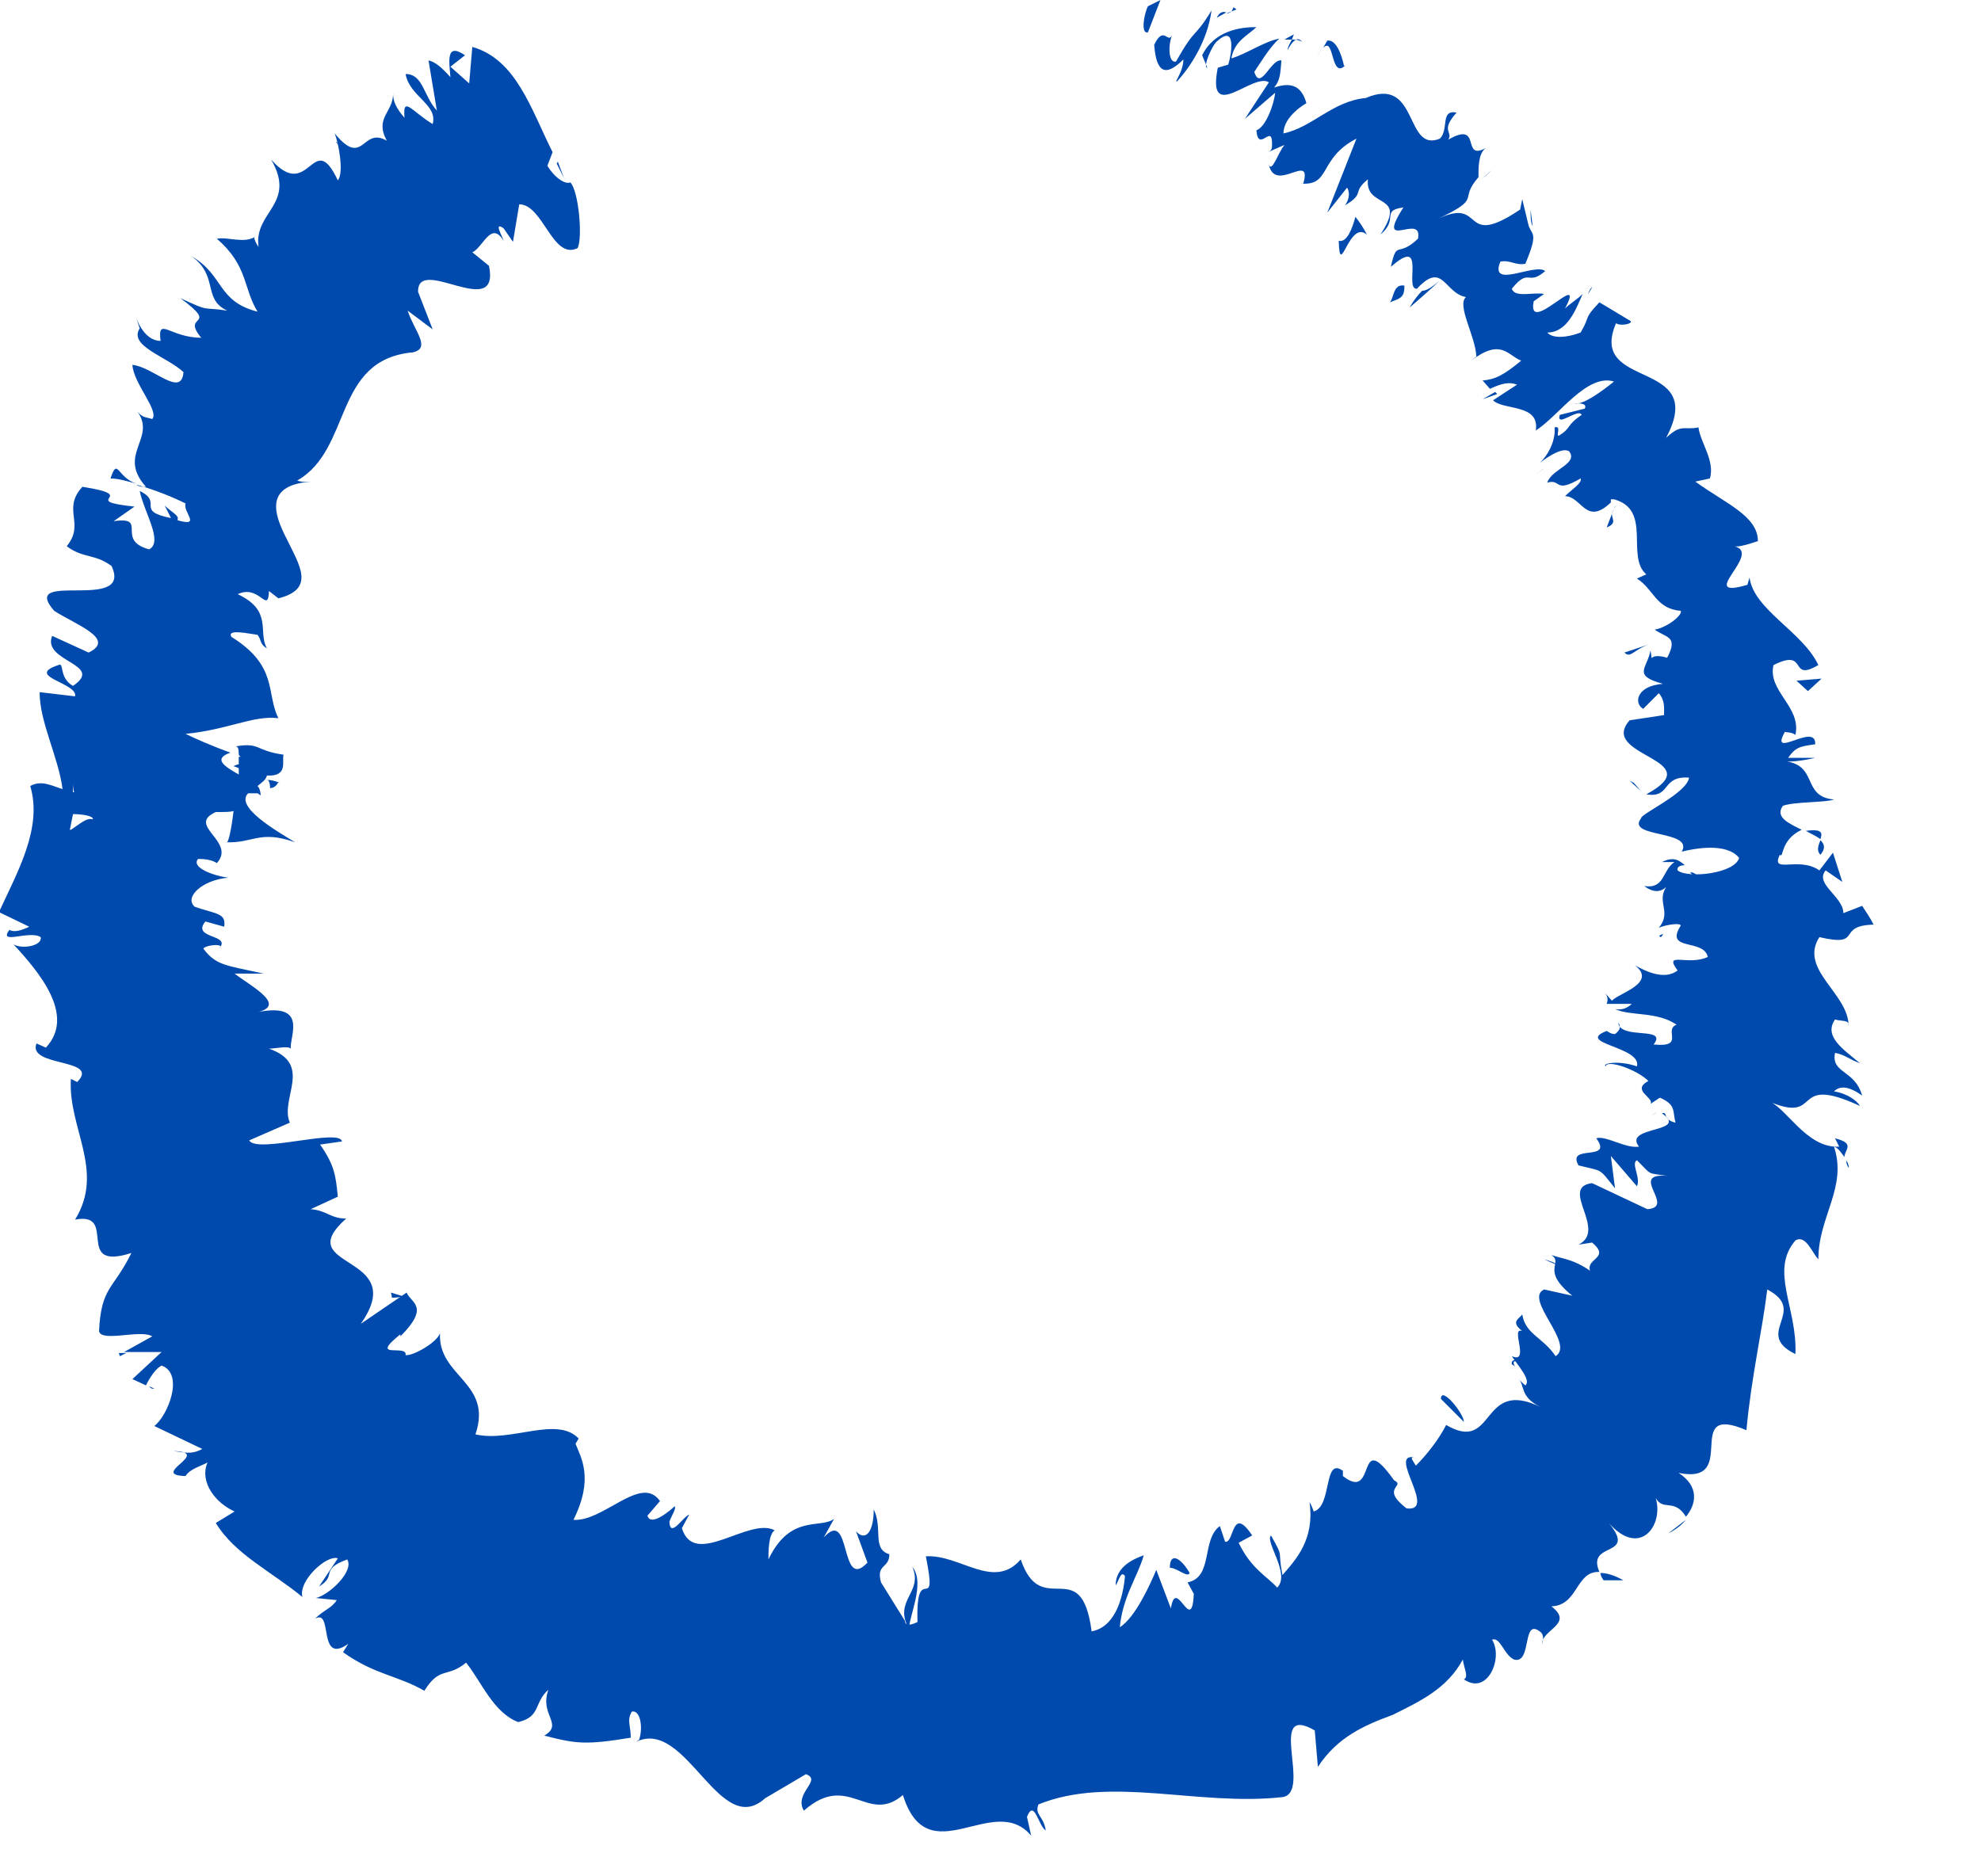 <svg width="19" height="18" viewBox="0 0 19 18" fill="none" xmlns="http://www.w3.org/2000/svg">
<g clip-path="url(#clip0_62_958)">
<path d="M11.01 0.06C10.97 0.14 10.94 0.33 11.01 0.31L11.13 0L11.01 0.06Z" fill="#004AAD"/>
<path d="M11.29 0.78C11.41 0.65 11.58 0.4 11.62 0.1C11.45 0.38 11.47 0.25 11.28 0.59C11.21 0.61 11.2 0.45 11.24 0.34C11.2 0.42 11.16 0.24 11.07 0.43C11.09 0.7 11.18 0.74 11.35 0.57C11.35 0.65 11.31 0.72 11.28 0.78H11.29Z" fill="#004AAD"/>
<path d="M15.46 4.93L15.48 4.88C15.48 4.88 15.46 4.92 15.46 4.93Z" fill="#004AAD"/>
<path d="M16.28 8.4C16.28 8.4 16.24 8.36 16.21 8.37C16.23 8.39 16.25 8.41 16.28 8.4Z" fill="#004AAD"/>
<path d="M15.93 8.99C15.93 8.99 15.95 8.97 15.95 8.96C15.92 8.97 15.9 8.98 15.93 8.99Z" fill="#004AAD"/>
<path d="M15.46 4.93L15.41 5.06C15.51 5.02 15.46 4.98 15.46 4.93Z" fill="#004AAD"/>
<path d="M12.41 0.33C12.41 0.33 12.35 0.36 12.32 0.38C12.34 0.38 12.37 0.38 12.39 0.38L12.41 0.33Z" fill="#004AAD"/>
<path d="M14.36 3.78L14.34 3.76C14.34 3.76 14.27 3.8 14.22 3.83L14.36 3.78Z" fill="#004AAD"/>
<path d="M13.52 2.95C13.52 2.95 13.72 2.78 13.809 2.69C13.72 2.77 13.669 2.79 13.639 2.79C13.6 2.83 13.559 2.88 13.52 2.95Z" fill="#004AAD"/>
<path d="M12.21 1.49L12.16 1.51C12.16 1.51 12.19 1.5 12.21 1.49Z" fill="#004AAD"/>
<path d="M14.81 4.49C14.81 4.49 14.751 4.54 14.73 4.55C14.761 4.53 14.79 4.51 14.81 4.49Z" fill="#004AAD"/>
<path d="M3.22 1.36C3.22 1.36 3.24 1.38 3.25 1.4C3.24 1.37 3.23 1.36 3.22 1.36Z" fill="#004AAD"/>
<path d="M5.35 1.55L5.34 1.57L5.41 1.71L5.35 1.55Z" fill="#004AAD"/>
<path d="M8.75 15.03C8.86 15.28 8.56 15.35 8.72 15.63C8.71 15.52 8.88 15.19 8.75 15.03Z" fill="#004AAD"/>
<path d="M12.43 0.38C12.43 0.38 12.47 0.39 12.49 0.4C12.47 0.38 12.45 0.37 12.43 0.38Z" fill="#004AAD"/>
<path d="M8.72 15.63L8.74 15.66C8.74 15.65 8.73 15.64 8.72 15.63Z" fill="#004AAD"/>
<path d="M14.81 12.08C14.81 12.08 14.89 12.12 14.93 12.13C14.91 12.11 14.87 12.1 14.81 12.08Z" fill="#004AAD"/>
<path d="M15.89 10.67L15.84 10.7C15.84 10.7 15.88 10.68 15.89 10.67Z" fill="#004AAD"/>
<path d="M14.56 13.05C14.56 13.05 14.49 13.03 14.5 13.09C14.51 13.09 14.52 13.1 14.53 13.11C14.51 13.07 14.51 13.05 14.56 13.06V13.05Z" fill="#004AAD"/>
<path d="M13.85 13.73C13.85 13.73 13.88 13.75 13.9 13.76V13.73H13.85Z" fill="#004AAD"/>
<path d="M1.06 4.59C1.14 4.59 1.23 4.62 1.31 4.64C1.12 4.58 1.13 4.38 1.06 4.59Z" fill="#004AAD"/>
<path d="M12.35 0.48C12.38 0.42 12.41 0.39 12.43 0.38C12.42 0.38 12.4 0.38 12.39 0.38C12.37 0.42 12.35 0.45 12.35 0.48Z" fill="#004AAD"/>
<path d="M16.17 14.58L16 14.71C16.06 14.68 16.12 14.64 16.17 14.58Z" fill="#004AAD"/>
<path d="M1.48 13.32L1.43 13.3C1.43 13.3 1.45 13.33 1.48 13.32Z" fill="#004AAD"/>
<path d="M15.57 15.16C15.48 15.11 15.41 15.09 15.35 15.09C15.35 15.11 15.36 15.13 15.38 15.16H15.57Z" fill="#004AAD"/>
<path d="M1.34 3.15C1.23 3.32 1.6 3.42 1.76 3.57C1.74 3.82 1.47 3.52 1.27 3.5C1.28 3.68 1.53 3.94 1.46 4.02C1.4 4 1.37 4.01 1.32 3.95C1.5 4.21 1.12 4.36 1.4 4.67C1.37 4.67 1.33 4.67 1.31 4.65C1.49 4.7 1.66 4.77 1.78 4.83C1.75 4.91 1.94 5.06 1.7 4.99C1.73 4.95 1.64 4.91 1.58 4.85L1.64 4.97C1.29 4.9 1.57 4.82 1.34 4.71C1.38 4.91 1.57 5.2 1.43 5.27C1.1 5.18 1.43 4.95 1.09 5L1.29 4.86C0.73 4.8 1.37 4.76 0.79 4.67C0.59 4.89 0.82 5.02 0.64 5.24C0.8 5.36 0.91 5.31 1.07 5.43C1.28 5.88 0.17 5.46 0.52 5.86C0.72 5.99 1.12 6.13 0.85 6.26L0.5 6.1C0.4 6.35 1.01 6.37 0.7 6.58C0.56 6.5 0.62 6.35 0.56 6.38C0.23 6.49 0.75 6.55 0.72 6.68L0.38 6.64C0.38 6.93 0.56 7.26 0.6 7.57C0.5 7.54 0.4 7.48 0.29 7.54C0.41 7.94 0.17 8.36 -0.01 8.75L0.28 8.89C0.28 8.89 0.15 8.96 0.09 8.92C-0.02 9.07 0.28 8.92 0.39 8.99C0.41 9.07 0.22 9.11 0.13 9.06C0.37 9.32 0.73 9.74 0.44 10.05L0.35 10.01C0.26 10.24 0.97 10.15 0.74 10.38L0.68 10.35C0.65 10.82 1.01 11.23 0.72 11.7C1.14 11.62 0.7 12.2 1.26 12.02C1.09 12.37 0.97 12.34 0.95 12.77C0.97 12.88 1.35 12.75 1.46 12.82L1.19 12.97H1.55L1.27 13.23L1.4 13.29C1.4 13.29 1.47 13.14 1.55 13.1C1.77 13.18 1.61 13.58 1.48 13.68L1.94 13.9C1.83 13.96 1.76 13.93 1.66 13.92C2.05 13.93 1.42 14.15 1.78 14.16C1.82 14.09 1.94 14.06 1.99 14.03C1.91 14.22 2.07 14.42 2.25 14.5L2.07 14.61C2.25 14.91 2.61 15.08 2.9 15.32C2.86 15.16 3.14 14.91 3.24 14.95L3.06 15.22C3.24 15.11 3.06 15.06 3.33 14.96C3.4 15.07 3.16 15.3 3.03 15.33L3.23 15.35C3.18 15.43 3.11 15.44 3.02 15.53C3.2 15.42 3.04 15.98 3.34 15.77L3.29 15.85C3.6 16.07 3.81 16.07 4.07 16.22C4.22 15.98 4.29 16.1 4.47 15.95C4.61 16.12 4.73 16.43 4.97 16.52C5.19 16.47 5.12 16.33 5.26 16.21C5.17 16.45 5.41 16.54 5.22 16.65C5.53 16.73 5.62 16.74 6.05 16.67C6.05 16.56 6.01 16.5 6.06 16.42C6.14 16.4 6.17 16.57 6.13 16.69L6.1 16.71C6.59 16.47 6.91 17.69 7.36 17.23L7.34 17.25L7.73 17.02C7.89 17.08 7.61 17.2 7.71 17.37C8.14 16.99 8.32 17.51 8.66 17.22C8.9 17.99 9.53 17.18 9.89 17.61L9.85 17.43C9.92 17.25 9.96 17.52 10.03 17.56C10.01 17.42 9.92 17.41 9.96 17.31C10.65 17.03 11.49 17.33 12.3 17.24C12.59 17.2 12.14 16.33 12.61 16.6L12.64 16.95C12.83 16.66 13.09 16.55 13.36 16.45C13.62 16.32 13.88 16.2 14.03 15.92C14.04 16 14.09 16.09 14.04 16.11C14.27 16.27 14.42 15.9 14.31 15.73C14.39 15.7 14.42 15.87 14.52 15.92C14.7 15.97 14.59 15.5 14.78 15.66C14.81 15.69 14.8 15.74 14.79 15.77C14.79 15.63 15.1 15.58 14.88 15.41C15.14 15.4 15.11 15.07 15.34 15.08C15.21 14.78 15.71 14.95 15.43 14.61C15.73 14.95 15.96 14.63 15.88 14.37C15.95 14.5 16.06 14.37 16.17 14.55C16.27 14.43 16.3 14.26 16.1 14.13C16.7 14.25 16.12 13.45 16.75 13.72C16.8 13.19 16.9 12.78 16.95 12.37C17.35 12.58 16.81 12.79 17.22 12.99C17.24 12.55 16.97 12.19 17.22 11.9C17.32 11.84 17.38 12.02 17.44 12.08C17.44 11.67 17.72 11.39 17.59 11C17.63 11.01 17.66 11.06 17.69 11.1C17.69 11.03 17.8 10.97 17.6 10.92L17.64 11C17.32 11.02 17.12 10.6 16.95 10.56C17.5 10.8 17.15 10.29 17.84 10.61C17.81 10.56 17.72 10.49 17.59 10.47C17.64 10.42 17.72 10.41 17.86 10.51C17.79 10.26 17.56 10.3 17.6 10.1C17.7 10.12 17.73 10.16 17.84 10.2C17.67 10.06 17.49 9.94 17.6 9.78C17.66 9.8 17.74 9.78 17.73 9.84C17.73 9.53 17.25 9.3 17.45 8.99C17.88 9.09 17.6 8.88 17.97 8.87C17.94 8.81 17.9 8.75 17.86 8.69L17.68 8.76C17.68 8.6 17.4 8.48 17.51 8.35L17.67 8.46L17.58 8.18L17.45 8.35C17.25 8.21 16.98 8.39 17.07 8.2C17.11 8.24 17.07 8.06 17.28 7.96C17.16 7.9 17.02 7.84 17.1 7.73C17.21 7.69 17.51 7.7 17.59 7.67C17.27 7.64 17.45 7.33 17.1 7.3C17.18 7.32 17.37 7.28 17.41 7.27H17.15C17.22 7.17 17.26 7.16 17.41 7.14C17.42 6.92 16.96 7.3 17.12 7.02C17.14 7.03 17.18 7.02 17.22 7.05C17.28 6.78 16.95 6.63 17.01 6.38C17.35 6.21 17.15 6.55 17.44 6.38C17.29 6.06 16.82 5.85 16.78 5.54L16.76 5.61C16.25 5.76 16.92 5.3 16.63 5.24C16.68 5.26 16.92 5.17 16.86 5.19C16.86 4.95 16.55 4.83 16.26 4.62L16.4 4.59C16.45 4.42 16.31 4.25 16.29 4.1C16.15 4.13 16.13 4.06 15.98 4.2C16.39 3.43 15.22 3.75 15.5 3.1C15.53 3.13 15.66 3.11 15.64 3.08L15.34 2.9C15.18 3.07 15.26 3.02 15.16 3.19C15.03 3.24 14.89 3.25 14.84 3.19C15.04 3.19 15.12 2.95 15.18 2.82C15.13 2.87 15.06 2.91 15.01 2.96C15.22 2.56 14.64 3.24 14.71 2.89L14.81 2.82C14.7 2.8 14.53 2.86 14.5 2.77C14.67 2.56 14.65 2.75 14.82 2.6C14.72 2.52 14.28 2.78 14.39 2.51C14.48 2.49 14.54 2.55 14.63 2.53C14.76 2.22 14.69 2.26 14.66 2.16L14.6 1.91L14.58 2.01C14 2.4 14.25 1.88 13.79 2.1C14.23 1.89 13.98 1.93 14.18 1.7C14.18 1.6 14.18 1.47 14.25 1.42C14.01 1.55 14.22 1.15 13.89 1.34C13.94 1.26 13.81 1.26 13.97 1.08C13.81 1.05 13.9 1.24 13.81 1.33C13.47 1.47 13.61 0.72 13.1 0.94C12.78 0.97 12.59 1.22 12.31 1.28C12.31 1.11 12.53 0.99 12.53 0.99C12.48 0.81 12.37 0.79 12.22 0.84C12.28 0.77 12.28 0.7 12.29 0.58C12.19 0.56 12.09 0.88 12.03 0.69C12.09 0.6 12.18 0.45 12.27 0.37C12.12 0.4 11.95 0.52 11.81 0.56C11.84 0.39 11.97 0.34 12.05 0.26C11.9 0.26 11.65 0.29 11.53 0.53L11.58 0.65C11.53 0.65 11.63 0.42 11.68 0.39C11.86 0.23 11.81 0.53 11.78 0.62L11.68 0.65C11.57 1.2 12.02 0.69 12.17 0.79L11.94 1.14L12.23 0.89C12.22 1 12.14 1.22 12.05 1.25C12.07 1.48 12.21 1.16 12.2 1.4C12.2 1.44 12.18 1.45 12.16 1.46L12.32 1.39C12.26 1.46 12.2 1.66 12.17 1.58C12.23 1.86 12.59 1.45 12.5 1.76H12.47C12.77 1.79 12.64 1.52 13.01 1.33L12.73 2.04L12.92 1.8C12.92 1.8 12.97 1.87 12.9 1.97C13.1 1.85 12.96 1.85 13.12 1.72C13.09 2.01 13.51 1.84 13.24 2.25C13.42 2.1 13.24 2.02 13.46 1.99C13.18 2.43 13.65 2.03 13.6 2.29C13.4 2.48 13.4 2.29 13.34 2.56C13.69 2.25 13.46 2.78 13.59 2.77C13.84 2.5 13.85 2.81 14.06 2.85C13.97 2.93 14.15 3.22 14.16 3.42L14.11 3.46C14.4 3.24 14.46 3.41 14.59 3.46C14.42 3.6 14.34 3.64 14.22 3.65L14.29 3.73C14.4 3.68 14.47 3.66 14.55 3.69L14.32 3.84C14.42 3.94 14.77 3.87 14.73 4.13C14.95 3.99 15.22 3.58 15.48 3.66C15.37 3.75 15.18 3.89 15.1 3.87C15.12 3.87 15.23 3.86 15.2 3.92L14.96 3.98C14.92 4.11 15.14 3.91 15.17 3.98C15.01 4.09 15.08 4.1 14.95 4.18C14.92 4.18 14.98 4.08 14.91 4.1C14.92 4.19 14.88 4.33 14.77 4.44C14.86 4.37 14.99 4.29 15.05 4.33C15.14 4.45 14.88 4.5 14.84 4.63C14.98 4.59 14.9 4.74 15.16 4.59C15.18 4.63 15.07 4.7 15.01 4.76C15.17 4.76 15.21 5.05 15.45 4.82V4.79C15.45 4.79 15.47 4.79 15.48 4.79C15.85 4.89 15.59 5.34 15.79 5.51L15.7 5.55C15.86 5.65 15.88 5.84 16.12 5.86C16.14 5.9 15.99 6.02 15.87 6.04C15.98 6.12 16.1 6.1 15.99 6.31C15.79 6.25 15.86 6.39 15.83 6.24C15.8 6.41 15.65 6.48 15.95 6.56C15.69 6.58 15.67 6.75 15.76 6.8L15.91 6.65C15.97 6.72 15.96 6.79 15.96 6.86L15.63 6.91C15.32 7.26 16.42 7.28 15.79 7.62C16.03 7.66 15.93 7.44 16.2 7.46C16.18 7.61 15.73 7.81 15.74 7.85C15.59 8.04 16.25 7.96 16.13 8.17C16.25 8.14 16.56 8.08 16.68 8.23C16.64 8.38 16.19 8.43 16.09 8.35C16.08 8.32 16.11 8.3 16.16 8.3C16.11 8.26 16.06 8.21 15.94 8.27H16.06C15.94 8.35 15.97 8.53 15.77 8.5C15.89 8.59 15.97 8.54 16.02 8.46C15.85 8.64 16.05 8.73 15.91 8.9C15.98 8.87 16.12 8.85 16.12 8.88C15.96 9.13 16.34 9 16.38 9.18C16.19 9.27 15.95 9.12 16.09 9.31C15.96 9.41 15.77 9.31 15.68 9.26C15.9 9.43 15.52 9.53 15.46 9.6L15.38 9.51C15.43 9.56 15.42 9.6 15.41 9.63H15.65C15.65 9.63 15.59 9.7 15.49 9.68C15.64 9.75 15.89 9.7 16.08 9.83C15.95 9.88 16.17 10.05 15.86 10.02C16 9.84 15.54 9.98 15.52 9.81C15.55 9.85 15.54 9.88 15.49 9.92C15.45 9.92 15.43 9.9 15.41 9.89C15.1 10.01 15.75 10.04 15.7 10.23C15.53 10.17 15.36 10.2 15.4 10.23C15.41 10.16 15.7 10.26 15.81 10.37C15.64 10.46 15.87 10.53 15.83 10.59L15.92 10.53C16.08 10.6 16.04 10.66 16.07 10.77C15.94 10.74 16 10.66 15.94 10.68C16.21 10.87 15.56 10.8 15.72 11C15.59 11.02 15.4 10.89 15.31 10.92C15.48 11.15 15.02 10.97 15.14 11.18C15.38 11.24 15.33 11.2 15.49 11.4L15.45 11.09L15.7 11.38C15.74 11.3 15.64 11.16 15.7 11.13C15.85 11.28 15.79 11.25 15.99 11.28C15.61 11.25 16.08 11.58 15.8 11.6L15.27 11.35C14.95 11.39 15.42 11.8 15.14 11.94L15.27 11.92C15.45 12.07 15.21 12.07 15.25 12.19C15.09 12.08 15 12.08 14.88 12.04C15 12.12 14.77 12.18 15.08 12.43L14.81 12.37C14.61 12.46 15.11 12.89 14.92 13.01C14.8 12.83 14.63 12.8 14.6 12.61C14.56 12.66 14.49 12.68 14.6 12.77C14.48 12.72 14.68 13.09 14.5 13.01C14.55 13.09 14.69 13.24 14.63 13.29C14.6 13.27 14.56 13.22 14.56 13.22C14.63 13.29 14.57 13.4 14.78 13.5C14.19 13.21 14.35 13.95 13.87 13.67C13.8 13.81 13.68 13.96 13.58 14.06C13.55 14.01 13.52 13.98 13.56 13.98C13.31 13.94 13.79 14.51 13.49 14.47C13.23 14.27 13.49 14.26 13.37 14.2C13 13.68 13.21 14.42 12.88 14.16V14.11C12.69 13.97 12.78 14.45 12.6 14.5C12.6 14.5 12.58 14.44 12.56 14.41C12.61 14.77 12.43 14.96 12.3 15.11C12.25 14.85 12.32 14.96 12.19 14.73C12.13 14.79 12.38 15.1 12.25 15.23C12.15 15.12 12 15.05 11.88 14.8L12.01 14.73C11.81 14.43 11.84 14.81 11.75 14.79L11.7 14.64C11.52 14.77 11.64 15.13 11.39 15.18L11.45 15.29C11.43 15.7 11.28 15.11 11.23 15.43L11.09 15.06C11.04 15.18 10.89 15.52 10.74 15.61C10.77 15.31 10.91 15.13 10.97 14.92C10.89 14.95 10.7 15.02 10.7 15.21C10.73 15.17 10.75 15.06 10.79 15.12C10.76 15.44 10.64 15.62 10.47 15.65C10.37 14.89 9.99 15.55 9.79 14.96C9.53 15.26 9.21 14.91 8.88 14.93C9 15.53 8.78 14.95 8.8 15.56C8.72 15.6 8.68 15.59 8.68 15.55L8.45 15.18C8.4 15 8.53 15.05 8.53 14.91C8.36 14.86 8.47 14.66 8.38 14.48C8.38 14.7 8.3 14.79 8.21 14.69L8.32 14.99C8.05 15.28 8.17 14.45 7.9 14.75L8 14.57C7.87 14.67 7.58 14.52 7.37 14.96C7.37 14.89 7.37 14.72 7.43 14.68C7.18 14.55 6.66 15.05 6.54 14.66L6.61 14.53C6.55 14.55 6.43 14.76 6.42 14.6C6.44 14.54 6.49 14.47 6.47 14.45C6.43 14.49 6.24 14.65 6.21 14.54L6.33 14.4C6.15 14.14 5.79 14.6 5.5 14.58C5.7 14.18 5.57 13.98 5.52 13.85L5.55 13.8C5.34 13.58 4.9 13.84 4.56 13.76C4.73 13.26 4.2 13.21 4.22 12.79C4.19 12.88 3.96 13.01 3.89 13C3.91 12.89 3.53 13.05 3.84 12.8V12.82C4.13 12.53 3.94 12.5 3.9 12.4L3.46 12.7C3.94 12.02 2.77 12.18 3.32 11.69C3.17 11.69 3.13 11.61 2.98 11.6L3.24 11.48C3.22 11.28 3.21 11.18 3.07 10.98L3.28 10.95C3.26 10.82 2.46 11.07 2.39 10.94L2.78 10.77C2.68 10.54 3.01 10.21 2.58 10.06C2.64 10.06 2.76 10.03 2.79 10.06C2.77 9.95 2.98 9.59 2.42 9.72C2.79 9.66 2.42 9.47 2.25 9.34H2.53C2.16 9.26 2.07 9.26 1.95 9.1C1.98 9.06 2.17 9.05 2.1 9.1C2.23 8.96 1.83 9.01 1.97 8.84L2.15 8.89C2.17 8.76 2.08 8.77 1.87 8.7C1.76 8.61 1.94 8.44 2.19 8.42C2.04 8.4 1.83 8.32 1.9 8.24C2 8.24 2.05 8.26 2.08 8.28C2.27 8.07 1.78 7.92 2.07 7.79C2.16 7.79 2.21 7.79 2.24 7.78C2.22 7.95 2.19 8.1 2.17 8.08C2.43 8.09 2.49 7.96 2.83 8.08C2.65 7.97 2.25 7.74 2.38 7.61C2.41 7.61 2.43 7.61 2.47 7.61L2.5 7.63C2.5 7.63 2.5 7.57 2.47 7.54C2.52 7.5 2.55 7.48 2.56 7.44C2.77 7.45 2.7 7.3 2.72 7.24C2.44 7.2 2.5 7.12 2.26 7.16C2.28 7.16 2.29 7.18 2.29 7.23C2.29 7.24 2.29 7.25 2.31 7.26H2.29C2.29 7.26 2.29 7.36 2.29 7.43C2.15 7.35 2.04 7.28 2.21 7.22C2.04 7.16 1.86 7.08 1.78 7.04C2.19 7 2.43 6.86 2.67 6.89C2.55 6.65 2.67 6.39 2.22 6.11C2.17 6.03 2.39 6.08 2.47 6.09C2.51 6.14 2.49 6.18 2.56 6.22C2.47 6.06 2.62 5.86 2.28 5.7C2.49 5.6 2.57 5.9 2.58 5.67L2.67 5.74C3.03 5.65 2.87 5.42 2.75 5.17C2.62 4.92 2.54 4.65 2.99 4.62C2.93 4.62 2.91 4.63 2.85 4.61C3.38 4.31 3.19 3.45 3.96 3.38C4.14 3.34 3.97 3.17 3.91 2.98L4.15 3.16L4.01 2.8C4 2.44 4.8 3.09 4.69 2.55L4.53 2.42C4.63 2.38 4.71 2.11 4.83 2.31C4.82 2.27 4.73 2.12 4.83 2.19L4.92 2.32L4.98 1.96C5.21 1.96 5.3 2.5 5.54 2.38C5.59 2.28 5.55 1.83 5.47 1.75C5.43 1.77 5.33 1.72 5.25 1.59L5.3 1.46C5.09 1.04 4.95 0.57 4.53 0.45L4.5 0.8L4.32 0.64L4.46 0.53C4.27 0.4 4.31 0.6 4.32 0.74C4.24 0.65 4.17 0.59 4.11 0.58L4.19 1.06C4.06 0.92 4.06 0.71 3.89 0.71C3.93 0.93 4.2 1 4.15 1.19C3.95 1.07 3.86 0.91 3.88 1.13C3.8 1.04 3.77 0.97 3.77 0.9C3.77 1.08 3.59 1.13 3.71 1.35C3.47 1.21 3.49 1.62 3.21 1.28C3.25 1.38 3.3 1.66 3.24 1.73C3 1.22 2.97 1.95 2.6 1.53C2.85 1.96 2.43 2.03 2.48 2.37C2.46 2.34 2.42 2.27 2.45 2.27C2.34 2.34 2.19 2.27 2.08 2.29C2.38 2.55 2.33 2.76 2.47 2.99C2.08 2.89 2.15 2.64 1.84 2.46C2.1 2.65 1.94 2.87 2.18 2.98C1.92 2.94 2.03 3 1.73 2.86C2.12 3.15 1.73 3 1.93 3.24C1.63 3.24 1.51 3.03 1.54 3.27C1.37 3.27 1.3 3.03 1.3 3.03L1.34 3.15ZM0.7 7.6C0.7 7.6 0.7 7.53 0.7 7.51C0.7 7.53 0.7 7.55 0.71 7.6H0.7ZM0.67 7.96C0.67 7.96 0.69 7.86 0.7 7.81C0.8 7.81 0.9 7.83 0.89 7.86C0.83 7.84 0.76 7.91 0.68 7.96H0.67ZM2.67 7.5C2.67 7.5 2.65 7.56 2.59 7.56C2.59 7.54 2.59 7.51 2.57 7.48H2.54C2.59 7.48 2.64 7.49 2.68 7.51L2.67 7.5Z" fill="#004AAD"/>
<path d="M2.33 7.35C2.33 7.35 2.31 7.34 2.31 7.33C2.28 7.33 2.26 7.34 2.24 7.35L2.32 7.38V7.35H2.33Z" fill="#004AAD"/>
<path d="M15.48 4.87C15.48 4.87 15.491 4.86 15.511 4.85C15.501 4.85 15.491 4.87 15.48 4.87Z" fill="#004AAD"/>
<path d="M1.15 13.01L1.21 12.98H1.14L1.15 13.01Z" fill="#004AAD"/>
<path d="M15.23 2.82C15.23 2.82 15.261 2.78 15.271 2.75C15.261 2.76 15.241 2.79 15.23 2.82Z" fill="#004AAD"/>
<path d="M14.7 2.17L14.68 2.01C14.68 2.09 14.68 2.13 14.7 2.17Z" fill="#004AAD"/>
<path d="M14.31 1.63C14.31 1.63 14.25 1.69 14.22 1.71L14.31 1.63Z" fill="#004AAD"/>
<path d="M17.71 11.13C17.71 11.13 17.71 11.15 17.71 11.16C17.74 11.24 17.74 11.19 17.71 11.13Z" fill="#004AAD"/>
<path d="M17.32 7.97C17.37 8 17.42 8.02 17.46 8.05C17.48 7.99 17.48 7.95 17.32 7.97Z" fill="#004AAD"/>
<path d="M16.19 14.56L16.17 14.58L16.19 14.56Z" fill="#004AAD"/>
<path d="M17.46 8.2C17.51 8.14 17.5 8.1 17.46 8.06C17.44 8.11 17.42 8.16 17.46 8.2Z" fill="#004AAD"/>
<path d="M11.86 0.09L11.83 0.07C11.83 0.07 11.82 0.1 11.81 0.11L11.86 0.09Z" fill="#004AAD"/>
<path d="M11.81 0.11L11.76 0.13C11.76 0.13 11.79 0.13 11.81 0.11Z" fill="#004AAD"/>
<path d="M11.67 0.17L11.76 0.12C11.76 0.12 11.71 0.09 11.67 0.17Z" fill="#004AAD"/>
<path d="M12.63 0.55L12.68 0.46C12.68 0.46 12.65 0.51 12.63 0.55Z" fill="#004AAD"/>
<path d="M12.89 0.63C12.89 0.63 12.84 0.37 12.73 0.39L12.69 0.46C12.8 0.34 12.76 0.76 12.9 0.63H12.89Z" fill="#004AAD"/>
<path d="M13.11 2.25C13.08 2.19 13.04 2.13 13 2.08C12.97 2.19 12.92 2.33 12.84 2.31C12.85 2.7 12.94 2.08 13.12 2.26L13.11 2.25Z" fill="#004AAD"/>
<path d="M13.47 2.74C13.36 2.72 13.37 2.86 13.33 2.9C13.44 2.86 13.47 2.85 13.47 2.74Z" fill="#004AAD"/>
<path d="M15.82 6.18L15.58 6.26C15.64 6.32 15.67 6.23 15.82 6.18Z" fill="#004AAD"/>
<path d="M17.34 6.63L17.471 6.51L17.23 6.53L17.34 6.63Z" fill="#004AAD"/>
<path d="M15.67 7.51L15.63 7.49L15.74 7.59L15.67 7.51Z" fill="#004AAD"/>
<path d="M13.82 13.42L14.04 13.64C14.04 13.56 13.82 13.29 13.82 13.42Z" fill="#004AAD"/>
<path d="M11.41 15.09C11.33 14.95 11.22 14.88 11.22 15.04C11.29 15.04 11.39 15.14 11.41 15.09Z" fill="#004AAD"/>
<path d="M3.76 12.45L3.88 12.44L3.75 12.4L3.76 12.45Z" fill="#004AAD"/>
</g>
<defs>
<clipPath id="clip0_62_958">
<rect width="18.01" height="17.64" fill="white"/>
</clipPath>
</defs>
</svg>

